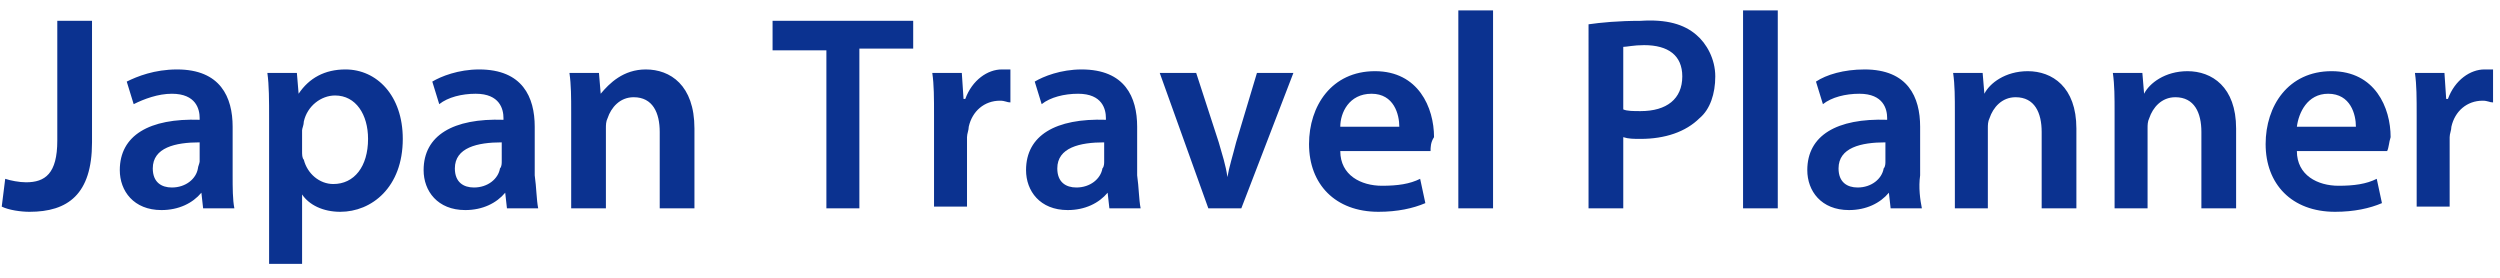 <svg version="1.1" id="レイヤー_1" xmlns="http://www.w3.org/2000/svg" x="0" y="0" viewBox="0 0 144 16" xml:space="preserve"><path id="JapanTravelPlanner" d="M3.3 8.1V1.2h2v7c0 3-1.4 4-3.6 4-.5 0-1.2-.1-1.6-.3l.2-1.6c.3.1.8.2 1.2.2 1.1 0 1.8-.5 1.8-2.4zM13.5 12h-1.8l-.1-.9c-.5.6-1.3 1-2.3 1-1.6 0-2.4-1.1-2.4-2.3 0-2 1.7-3 4.6-2.9v-.1c0-.5-.2-1.4-1.6-1.4-.8 0-1.6.3-2.2.6l-.4-1.3c.6-.3 1.6-.7 2.9-.7 2.5 0 3.2 1.6 3.2 3.3v2.8c0 .7 0 1.4.1 1.9zm-2-2.7V8.2c-1.4 0-2.7.3-2.7 1.5 0 .8.5 1.1 1.1 1.1.8 0 1.4-.5 1.5-1.1 0-.1.1-.3.1-.4zm4 5.9V6.8c0-1 0-1.9-.1-2.6h1.7l.1 1.2c.6-.9 1.5-1.4 2.7-1.4 1.8 0 3.3 1.5 3.3 4 0 2.8-1.8 4.2-3.6 4.2-1 0-1.8-.4-2.2-1v4h-1.9zm1.9-7.7v1.2c0 .2 0 .4.1.5.2.8.9 1.4 1.7 1.4 1.2 0 2-1 2-2.6 0-1.4-.7-2.5-1.9-2.5-.8 0-1.6.6-1.8 1.5 0 .2-.1.4-.1.5zM31 12h-1.8l-.1-.9c-.5.6-1.3 1-2.3 1-1.6 0-2.4-1.1-2.4-2.3 0-2 1.7-3 4.6-2.9v-.1c0-.5-.2-1.4-1.6-1.4-.8 0-1.6.2-2.1.6l-.4-1.3c.5-.3 1.5-.7 2.7-.7 2.5 0 3.2 1.6 3.2 3.3v2.8c.1.7.1 1.4.2 1.9zm-2.1-2.7V8.2c-1.4 0-2.7.3-2.7 1.5 0 .8.5 1.1 1.1 1.1.8 0 1.4-.5 1.5-1.1.1-.1.1-.3.1-.4zm4 2.7V6.5c0-.9 0-1.6-.1-2.3h1.7l.1 1.2c.5-.6 1.3-1.4 2.6-1.4 1.4 0 2.8.9 2.8 3.4V12h-2V7.6c0-1.1-.4-2-1.5-2-.8 0-1.3.6-1.5 1.2-.1.2-.1.4-.1.6V12h-2zm14.7 0V2.9h-3.1V1.2h8.1v1.6h-3.1V12h-1.9zm6.2 0V6.7c0-1.1 0-1.8-.1-2.5h1.7l.1 1.5h.1C56 4.6 56.9 4 57.7 4h.5v1.9c-.2 0-.3-.1-.6-.1-.9 0-1.6.6-1.8 1.5 0 .2-.1.4-.1.6v4h-1.9zm11.9 0h-1.8l-.1-.9c-.5.6-1.3 1-2.3 1-1.6 0-2.4-1.1-2.4-2.3 0-2 1.7-3 4.6-2.9v-.1c0-.5-.2-1.4-1.6-1.4-.8 0-1.6.2-2.1.6l-.4-1.3c.5-.3 1.5-.7 2.7-.7 2.5 0 3.2 1.6 3.2 3.3v2.8c.1.7.1 1.4.2 1.9zm-2.1-2.7V8.2c-1.4 0-2.7.3-2.7 1.5 0 .8.5 1.1 1.1 1.1.8 0 1.4-.5 1.5-1.1.1-.1.1-.3.1-.4zm3.2-5.1h2.1l1.3 4c.2.7.4 1.3.5 2 .1-.6.3-1.2.5-2l1.2-4h2.1l-3 7.8h-1.9l-2.8-7.8zm15.6 4.5h-5.2c0 1.4 1.2 2 2.4 2 .9 0 1.6-.1 2.2-.4l.3 1.4c-.7.3-1.6.5-2.7.5-2.5 0-4-1.6-4-3.9 0-2.2 1.3-4.2 3.8-4.2s3.4 2.1 3.4 3.8c-.2.3-.2.6-.2.8zm-5.2-1.4h3.4c0-.7-.3-1.9-1.6-1.9s-1.8 1.1-1.8 1.9zM84 12V.6h2V12h-2zm7.5 0V1.4c.7-.1 1.7-.2 3-.2 1.5-.1 2.5.2 3.2.8.6.5 1.1 1.4 1.1 2.4s-.3 1.9-.9 2.4c-.8.8-2 1.2-3.4 1.2-.4 0-.7 0-1-.1V12h-2zm2-9.3v3.6c.2.1.6.1 1 .1 1.5 0 2.4-.7 2.4-2 0-1.2-.8-1.8-2.2-1.8-.6 0-1 .1-1.2.1zm6.9 9.3V.6h2V12h-2zm10.3 0h-1.8l-.1-.9c-.5.6-1.3 1-2.3 1-1.6 0-2.4-1.1-2.4-2.3 0-2 1.7-3 4.6-2.9v-.1c0-.5-.2-1.4-1.6-1.4-.8 0-1.6.2-2.1.6l-.4-1.3c.6-.4 1.6-.7 2.8-.7 2.5 0 3.2 1.6 3.2 3.3v2.8c-.1.7 0 1.4.1 1.9zm-2.1-2.7V8.2c-1.4 0-2.7.3-2.7 1.5 0 .8.5 1.1 1.1 1.1.8 0 1.4-.5 1.5-1.1.1-.1.1-.3.1-.4zm4 2.7V6.5c0-.9 0-1.6-.1-2.3h1.7l.1 1.2c.3-.6 1.2-1.3 2.5-1.3 1.4 0 2.8.9 2.8 3.3V12h-2V7.6c0-1.1-.4-2-1.5-2-.8 0-1.3.6-1.5 1.2-.1.2-.1.4-.1.6V12h-1.9zm9.2 0V6.5c0-.9 0-1.6-.1-2.3h1.7l.1 1.2c.3-.6 1.2-1.3 2.5-1.3 1.4 0 2.8.9 2.8 3.3V12h-2V7.6c0-1.1-.4-2-1.5-2-.8 0-1.3.6-1.5 1.2-.1.2-.1.4-.1.6V12h-1.9zm15.7-3.3h-5.2c0 1.4 1.2 2 2.4 2 .9 0 1.6-.1 2.2-.4l.3 1.4c-.7.3-1.6.5-2.7.5-2.5 0-4-1.6-4-3.9 0-2.2 1.3-4.2 3.8-4.2s3.4 2.1 3.4 3.8c-.1.3-.1.6-.2.8zm-5.2-1.4h3.4c0-.7-.3-1.9-1.6-1.9-1.2 0-1.7 1.1-1.8 1.9zm6.9 4.7V6.7c0-1.1 0-1.8-.1-2.5h1.7l.1 1.5h.1c.4-1.1 1.3-1.7 2.1-1.7h.5v1.9c-.2 0-.3-.1-.6-.1-.9 0-1.6.6-1.8 1.5 0 .2-.1.4-.1.6v4h-1.9z" fill="#0b3290"/></svg>